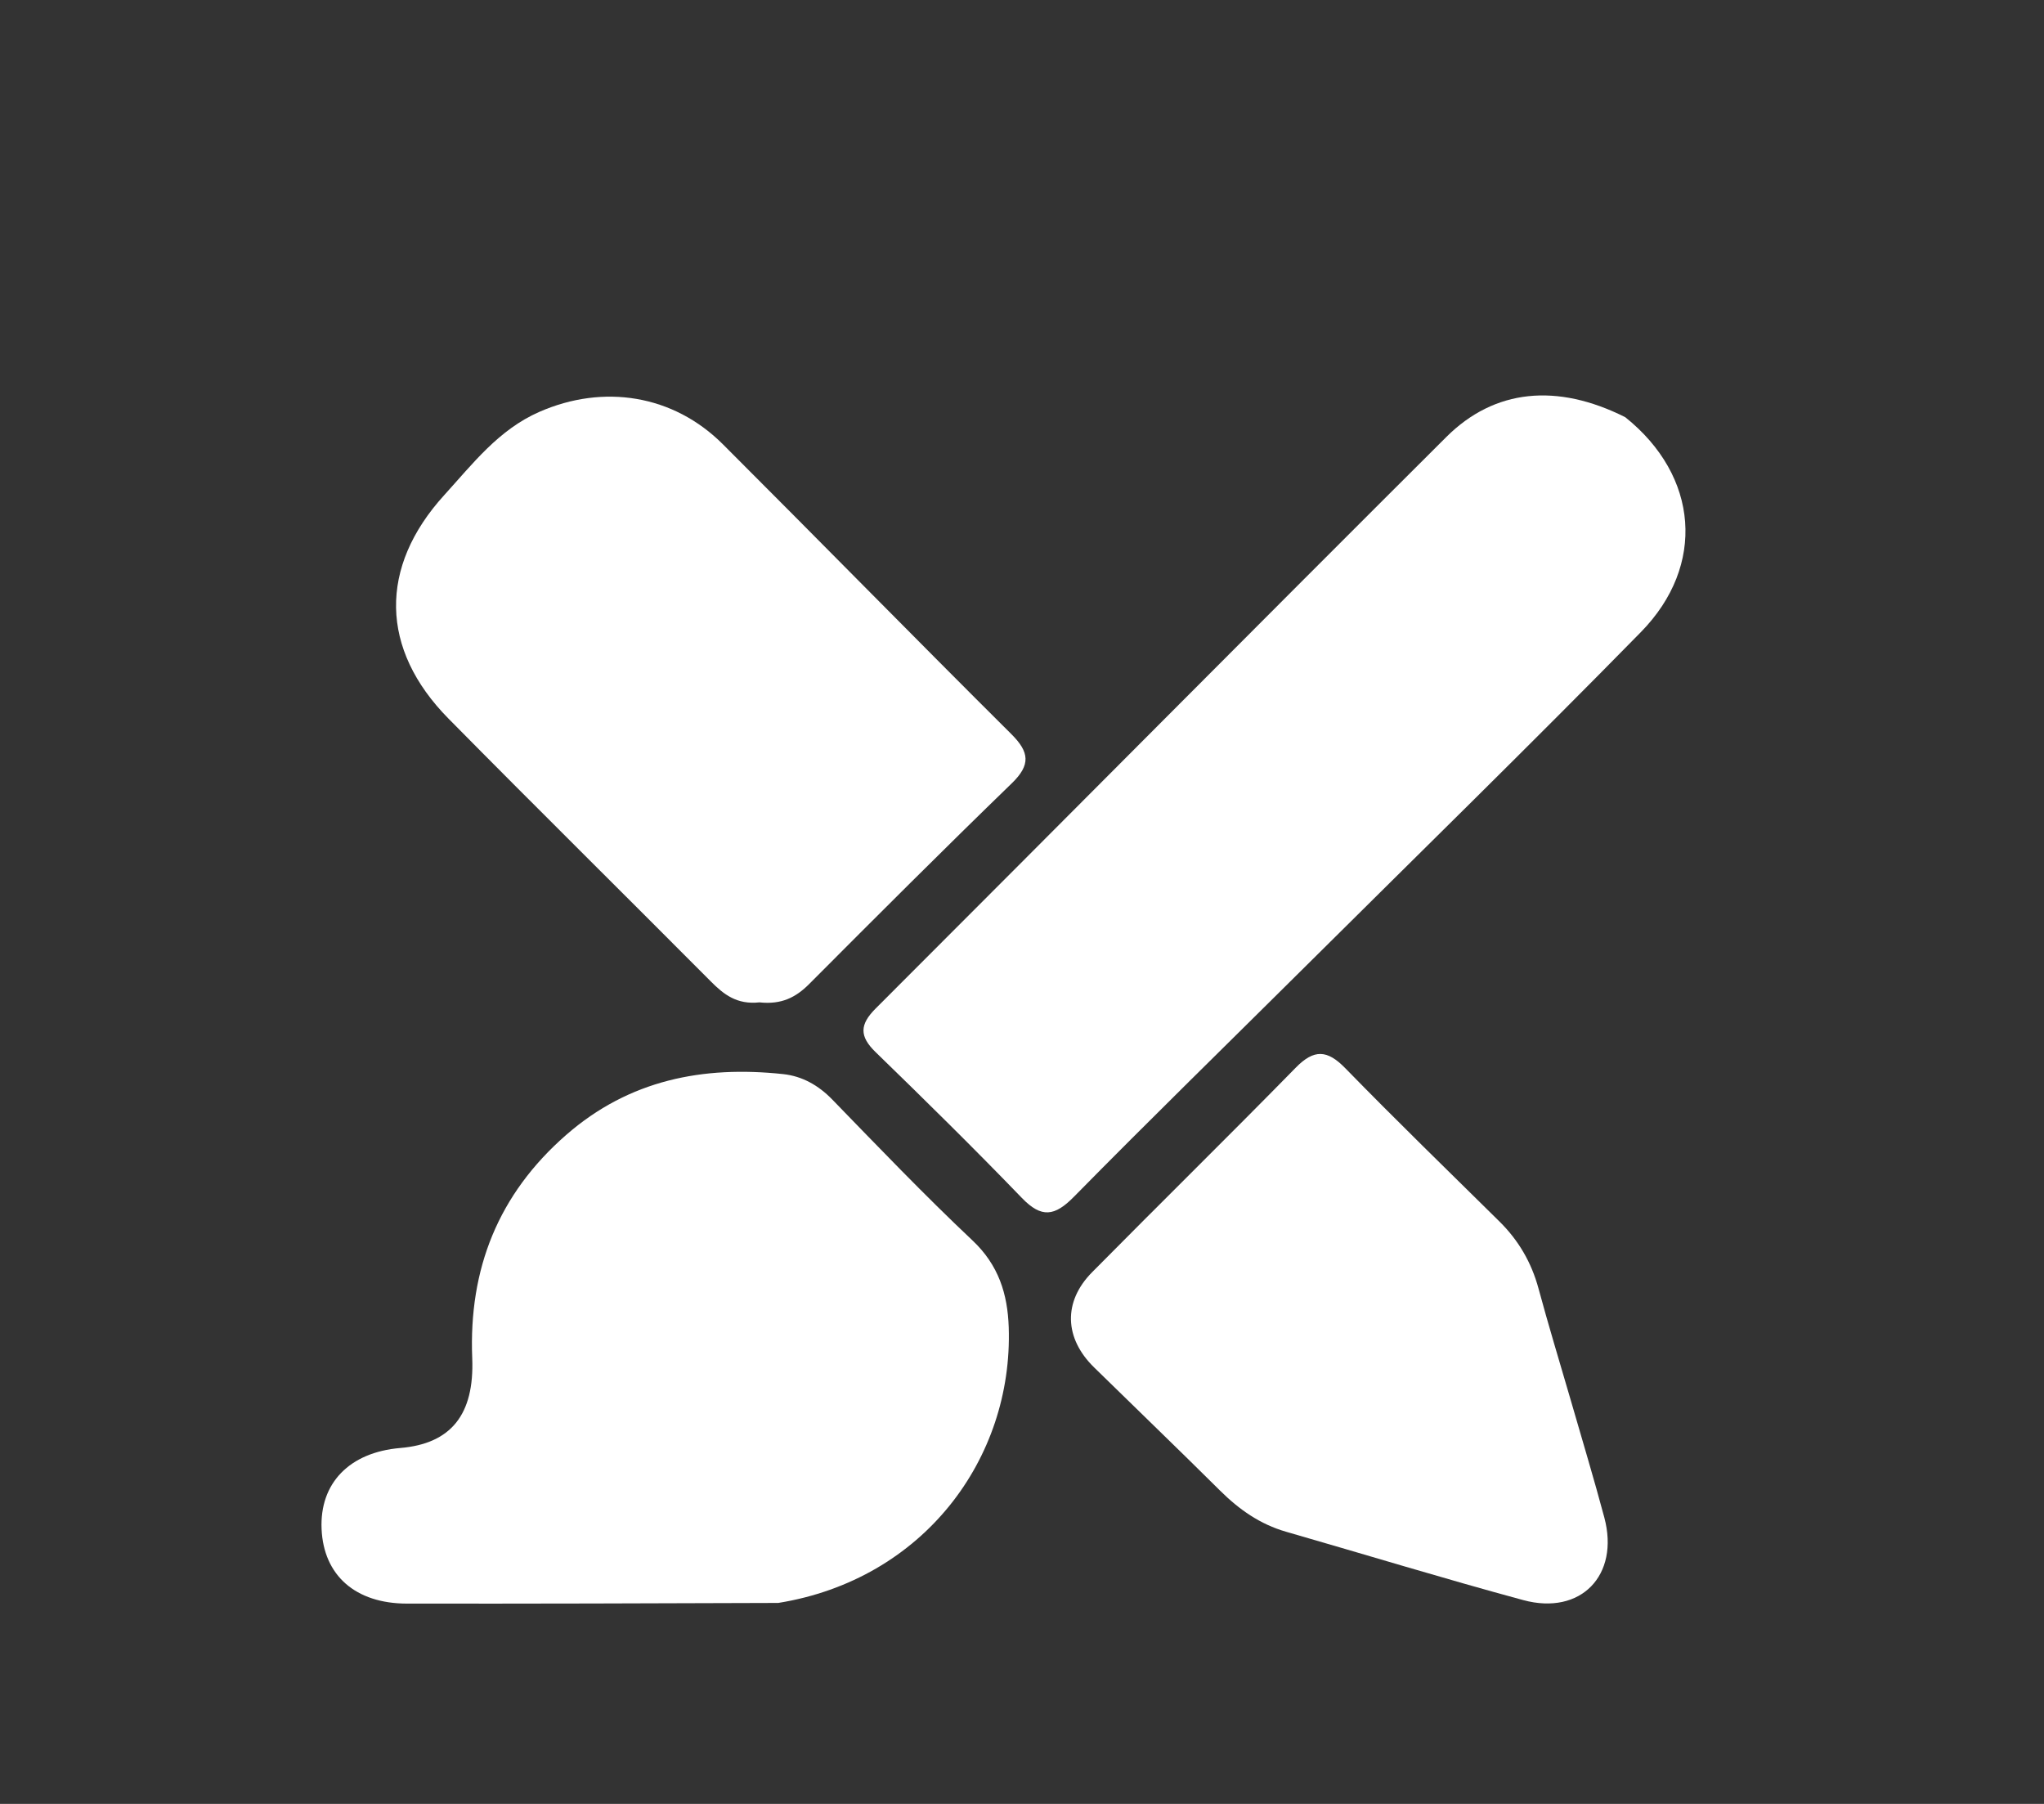 <svg version="1.1" id="Layer_1" xmlns="http://www.w3.org/2000/svg" xmlns:xlink="http://www.w3.org/1999/xlink" x="0px" y="0px"
	 width="100%" viewBox="0 0 272 240" enable-background="new 0 0 272 240" xml:space="preserve">
<rect x="0" y="0" width="272" height="240" fill="#333333" stroke="none"/>
<path fill="#fff" opacity="1" stroke="none" 
	d="
M216.274,55.504 
	C226.06,63.323 227.039,75.243 218.363,84.09 
	C203.663,99.081 188.641,113.755 173.743,128.552 
	C163.457,138.768 153.078,148.893 142.909,159.225 
	C140.355,161.82 138.601,162.095 135.988,159.386 
	C129.625,152.791 123.089,146.36 116.514,139.976 
	C114.344,137.869 114.392,136.306 116.526,134.174 
	C141.865,108.851 167.094,83.417 192.471,58.133 
	C198.901,51.726 207.218,50.958 216.274,55.504 
z"/>
<path fill="#fff" opacity="1" stroke="none" 
	d="
M103.57,213.262 
	C86.792,213.321 70.47,213.372 54.149,213.351 
	C47.285,213.343 43.066,209.586 42.794,203.439 
	C42.523,197.322 46.505,193.219 53.27,192.648 
	C60.009,192.079 63.143,188.216 62.84,180.688 
	C62.363,168.818 66.304,158.882 75.35,150.988 
	C83.729,143.675 93.555,141.759 104.227,142.905 
	C106.733,143.174 108.899,144.381 110.74,146.275 
	C116.89,152.603 122.996,158.987 129.415,165.037 
	C132.881,168.303 134.089,172.151 134.235,176.607 
	C134.808,194.084 122.871,210.146 103.57,213.262 
z"/>
<path fill="#fff" opacity="1" stroke="none" 
	d="
M101.065,133.36 
	C98.039,133.687 96.296,132.289 94.583,130.567 
	C82.964,118.889 71.238,107.318 59.668,95.593 
	C50.567,86.37 50.383,75.463 59.121,65.866 
	C62.903,61.712 66.351,57.168 71.783,54.792 
	C80.315,51.059 89.591,52.51 96.194,59.106 
	C109.026,71.923 121.721,84.877 134.58,97.666 
	C136.994,100.067 137.177,101.758 134.646,104.21 
	C125.565,113.01 116.618,121.949 107.692,130.907 
	C105.914,132.692 104.006,133.678 101.065,133.36 
z"/>
<path fill="#fff" opacity="1" stroke="none" 
	d="
M208.993,186.184 
	C210.58,191.678 212.121,196.767 213.492,201.902 
	C215.542,209.582 210.366,214.962 202.7,212.885 
	C192.132,210.023 181.656,206.816 171.132,203.788 
	C167.673,202.793 164.882,200.825 162.355,198.316 
	C156.809,192.81 151.176,187.391 145.591,181.923 
	C141.621,178.036 141.448,173.186 145.328,169.263 
	C154.33,160.158 163.47,151.189 172.431,142.045 
	C174.865,139.561 176.619,139.659 179.013,142.112 
	C185.748,149.014 192.667,155.738 199.534,162.512 
	C202.081,165.026 203.798,167.97 204.736,171.44 
	C206.036,176.248 207.486,181.015 208.993,186.184 
z"/>
</svg>